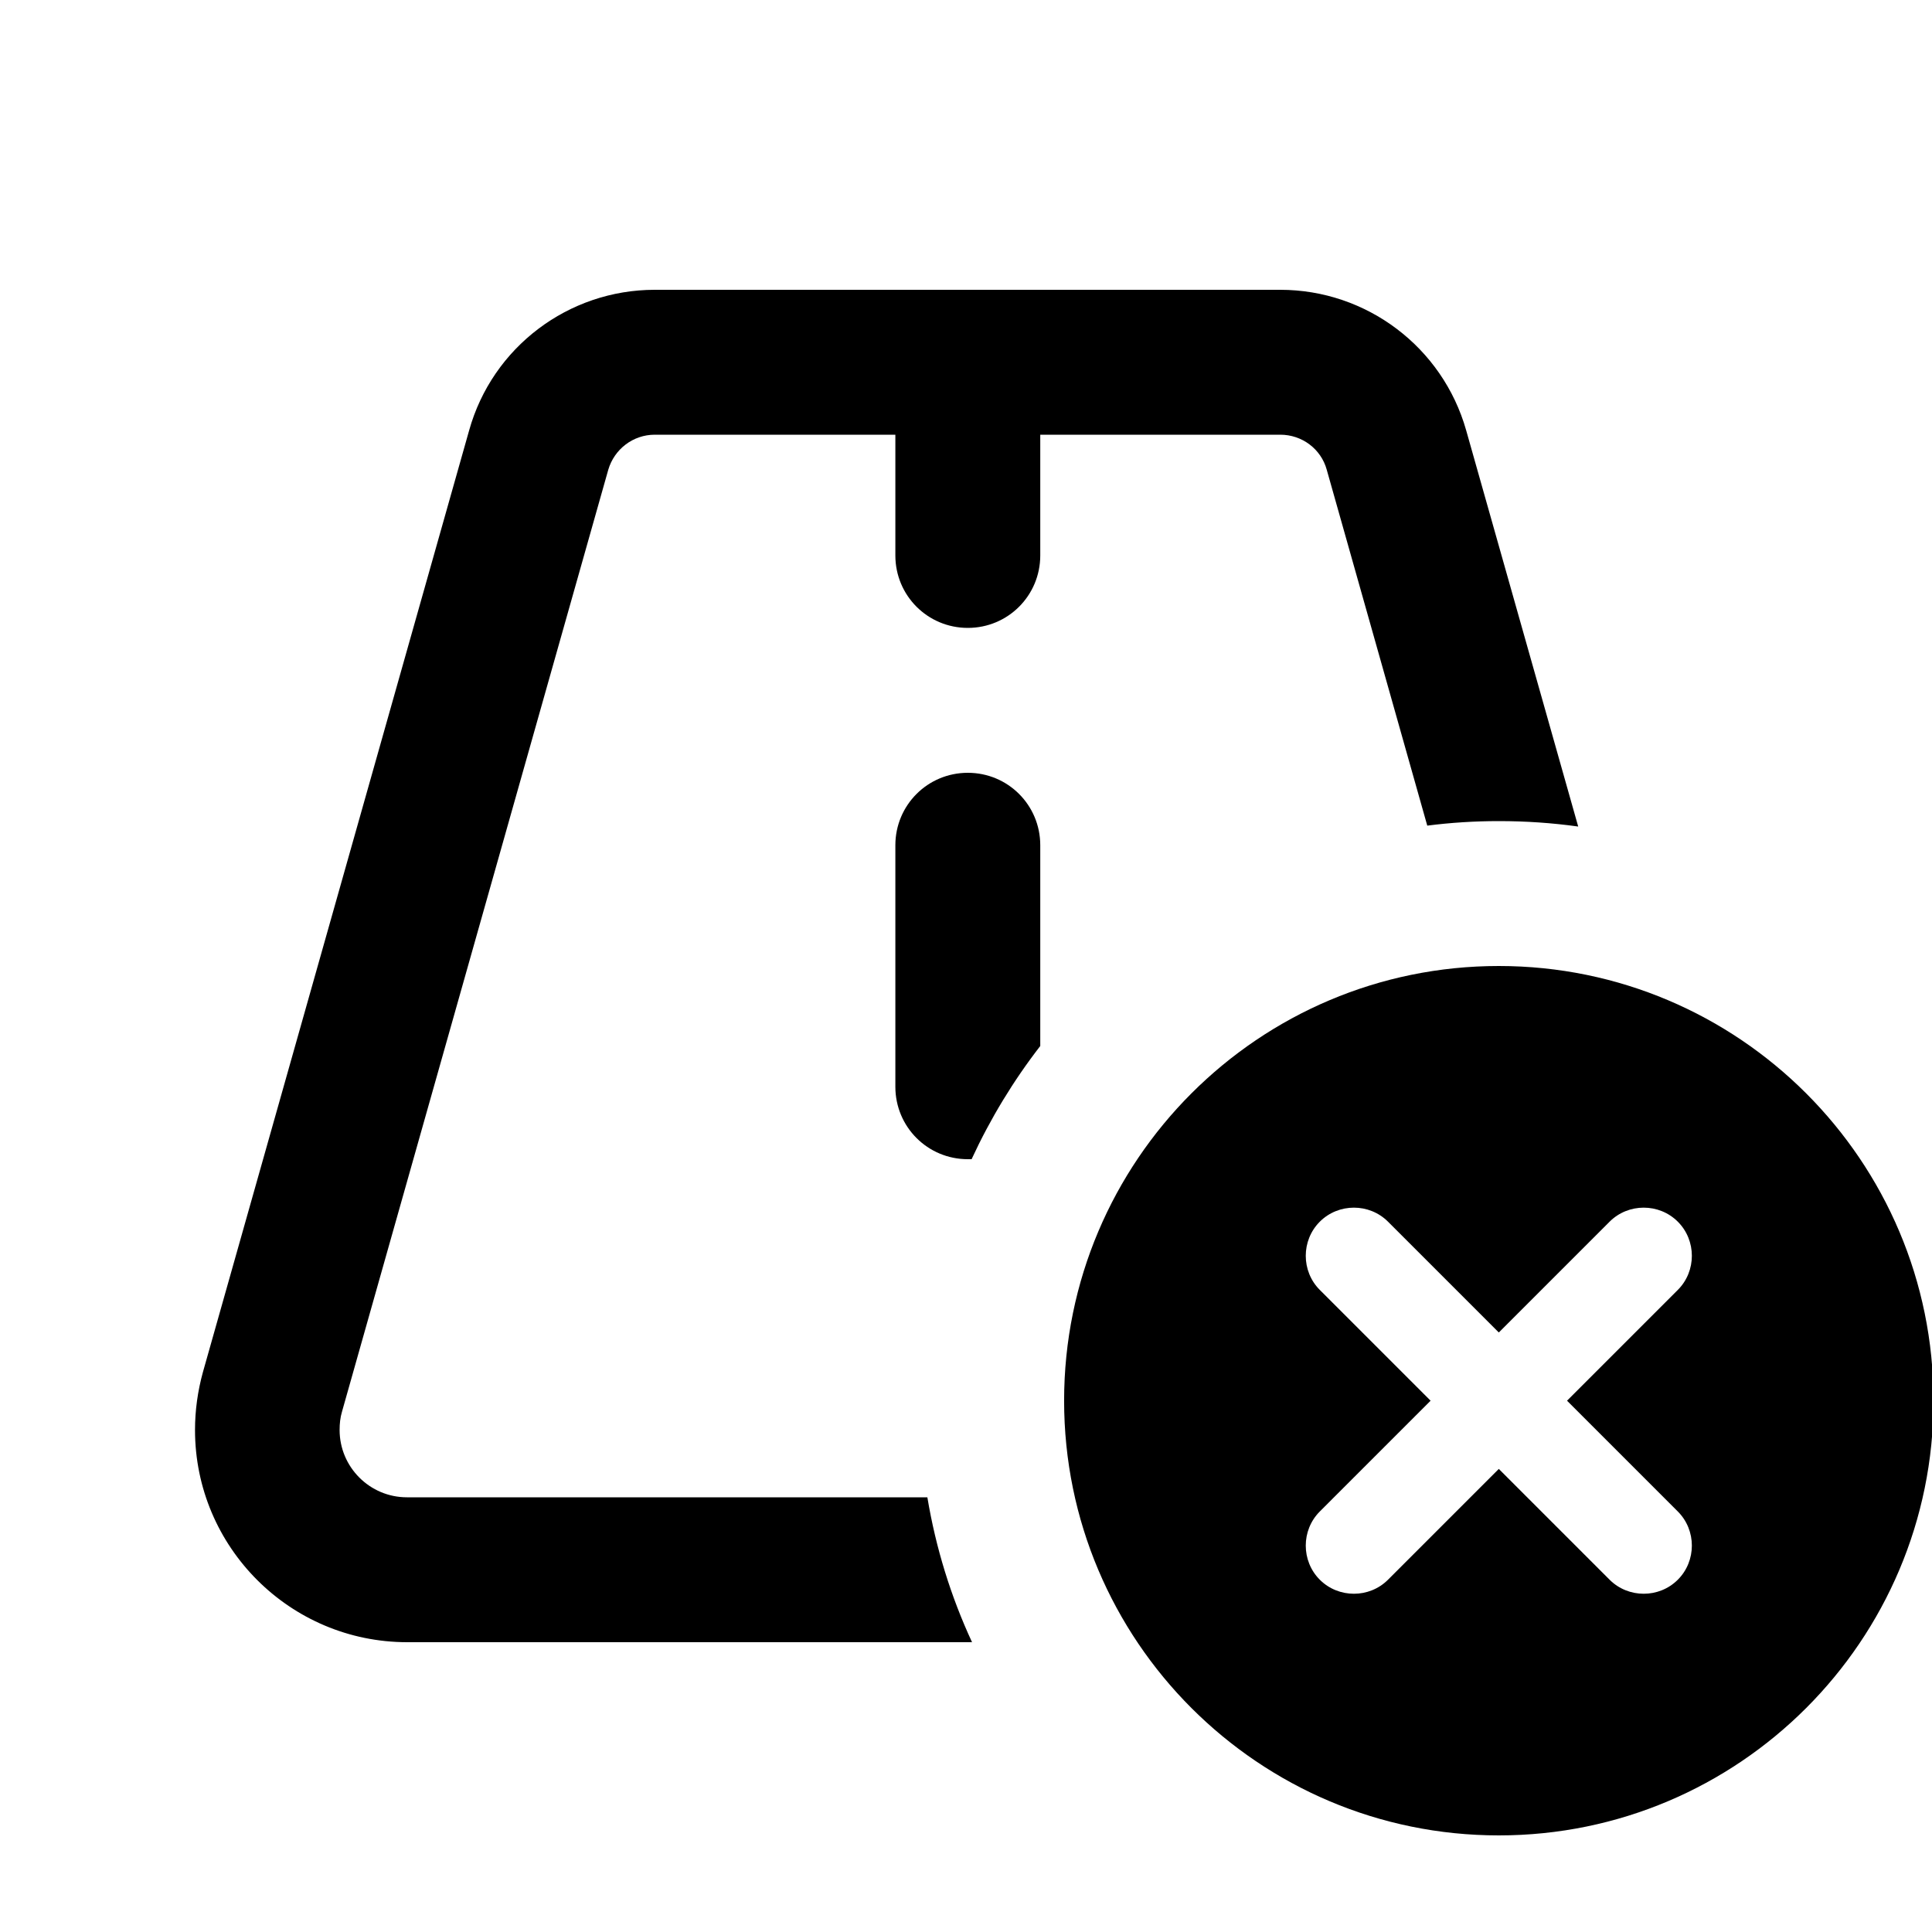 <svg xmlns="http://www.w3.org/2000/svg" viewBox="0 0 640 640"><!--! Font Awesome Pro 7.1.0 by @fontawesome - https://fontawesome.com License - https://fontawesome.com/license (Commercial License) Copyright 2025 Fonticons, Inc. --><path fill="currentColor" d="M201.5 155.6L113.3 467.6C112.7 469.6 112.5 471.6 112.5 473.7C112.5 486 122.5 496 134.8 496L307.2 496C310 512.8 315 528.9 322 544L134.9 544C96.1 544 64.6 512.5 64.6 473.7C64.6 467.2 65.5 460.8 67.2 454.6L155.4 142.6C163.1 115 188.3 96 216.9 96L424.1 96C452.7 96 477.9 115 485.7 142.6L522.8 273.8C514.2 272.6 505.5 272 496.5 272C488.5 272 480.6 272.5 472.8 273.5L439.5 155.6C437.6 148.7 431.3 144 424.1 144L344.6 144L344.6 184C344.6 197.3 333.9 208 320.6 208C307.3 208 296.6 197.3 296.6 184L296.6 144L216.9 144C209.7 144 203.5 148.8 201.5 155.6zM321.9 384C321.5 384 321 384 320.6 384C307.3 384 296.6 373.3 296.6 360L296.6 280C296.6 266.7 307.3 256 320.6 256C333.9 256 344.6 266.7 344.6 280L344.6 346.5C335.7 358 328.1 370.5 321.9 383.9zM496.5 320C576 320 640.5 384.5 640.5 464C640.5 543.5 576 608 496.5 608C417 608 352.5 543.5 352.5 464C352.5 384.5 417 320 496.5 320zM555.8 427.3C562 421.1 562 410.9 555.8 404.7C549.6 398.5 539.4 398.5 533.2 404.7L496.5 441.4L459.8 404.7C453.6 398.5 443.4 398.5 437.2 404.7C431 410.9 431 421.1 437.2 427.3L473.9 464L437.2 500.7C431 506.9 431 517.1 437.2 523.3C443.4 529.5 453.6 529.5 459.8 523.3L496.5 486.6L533.2 523.3C539.4 529.5 549.6 529.5 555.8 523.3C562 517.1 562 506.9 555.8 500.7L519.1 464L555.8 427.3z"/></svg>